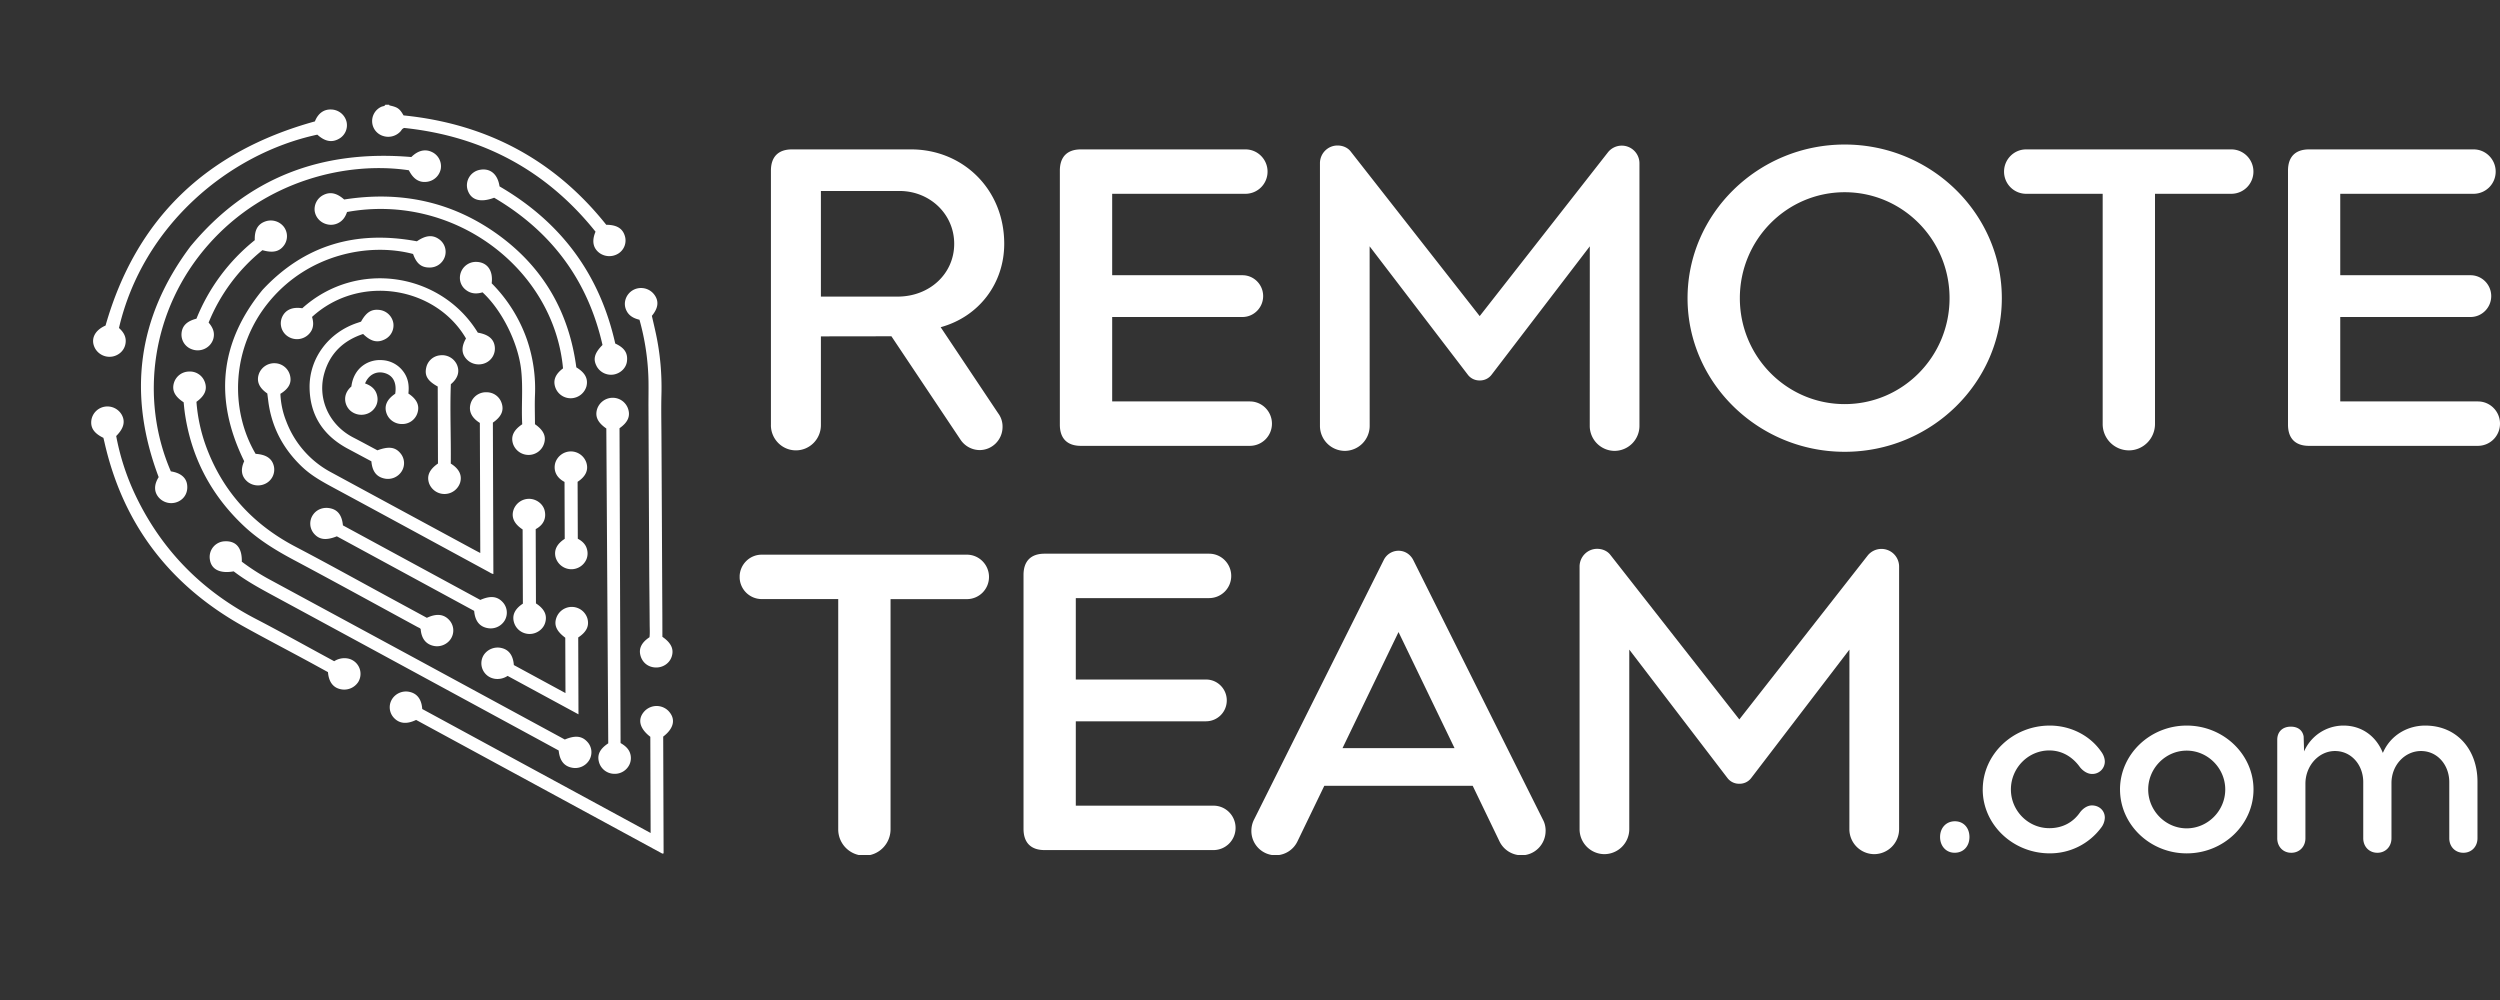 <svg xmlns="http://www.w3.org/2000/svg" width="100" height="40" fill="none"><rect width="100%" height="100%" fill="#333333" stroke="none"/><path fill="#fff" d="M14.887 4.89a.628.628 0 01.37-.62c.053-.025.126-.013.156-.08l.15-.001c.006.01.01.026.019.028.325.072.402.126.56.399 3.343.337 6.049 1.791 8.108 4.375.417.003.65.142.743.444a.616.616 0 01-.255.704.677.677 0 01-.769-.027c-.249-.193-.303-.479-.148-.844-1.95-2.439-4.51-3.82-7.652-4.15-.093.032-.106.091-.142.13a.664.664 0 01-.696.193.621.621 0 01-.444-.551zM6.358 19.908a.664.664 0 00.767.157c.262-.12.4-.378.36-.676-.036-.286-.265-.476-.651-.534-1.257-2.904-.788-6.472 1.501-9.068 2.301-2.61 5.606-3.338 8.02-2.976.179.356.42.507.738.459a.646.646 0 00.538-.513.63.63 0 00-.34-.67c-.28-.141-.569-.071-.838.194-3.598-.303-6.564.829-8.837 3.578-2.132 2.85-2.514 5.926-1.269 9.226-.193.307-.192.596.011.823zm5.749-1.213c.368.345.806.584 1.249.823 2.064 1.113 4.123 2.235 6.184 3.353.06.031.113.074.195.09l-.02-6.056c.337-.234.448-.478.354-.77a.626.626 0 00-.594-.444.64.64 0 00-.638.415c-.1.285-.02.577.357.811l.017 5.203a15.906 15.906 0 01-.21-.11c-1.916-1.038-3.832-2.073-5.746-3.112a3.851 3.851 0 01-1.801-2.037 3.323 3.323 0 01-.238-1.108c.347-.214.465-.452.379-.758a.642.642 0 00-.6-.466.655.655 0 00-.637.42c-.107.3.002.56.334.79l.034.267c.126 1.058.593 1.951 1.381 2.69zm14.64 9.752a.667.667 0 00-.964-.002c-.294.314-.21.69.23 1.027l.012 3.848-9.136-4.96c-.024-.381-.199-.614-.497-.682a.658.658 0 00-.72.304.618.618 0 00.092.74c.219.227.514.253.88.075l9.832 5.338c.01.006.023.007.036.01.005 0 .011-.003.017-.005l.015-.01-.016-4.666c.43-.329.51-.702.218-1.017zm-17.4-5.593c.515.395 1.092.704 1.67 1.017 3.422 1.852 6.84 3.71 10.26 5.566.359.194.716.39 1.07.582.037.393.207.618.51.684a.655.655 0 00.708-.291.61.61 0 00-.076-.743c-.215-.233-.485-.262-.896-.088a42.74 42.74 0 01-.189-.103l-5.774-3.133-5.843-3.163a8.763 8.763 0 01-1.115-.715c.015-.553-.228-.838-.684-.815a.626.626 0 00-.595.715c.05.406.4.587.955.487zm.402-1.82c.586.552 1.267.971 1.981 1.352 1.666.887 3.32 1.797 4.977 2.698.043.023.094.036.12.079.029.375.203.602.516.672.27.061.563-.065.703-.303a.616.616 0 00-.087-.741c-.215-.229-.507-.256-.884-.078l-1.492-.81c-1.25-.678-2.494-1.37-3.755-2.03-1.718-.898-2.92-2.22-3.58-4.002a6.64 6.64 0 01-.39-1.798c.34-.246.443-.5.333-.796a.632.632 0 00-.635-.415.638.638 0 00-.596.445c-.094.304.028.552.386.784.012.113.021.227.036.341.014.115.032.228.052.342.293 1.665 1.068 3.084 2.315 4.26zm.145-1.77a.67.67 0 00.75.069.625.625 0 00.311-.684c-.072-.308-.306-.467-.73-.495-1.046-1.773-.977-4.268.562-6.114 1.574-1.888 3.999-2.341 5.736-1.881.134.38.328.542.652.542a.635.635 0 00.62-.437.618.618 0 00-.232-.695c-.262-.187-.538-.158-.887.083-2.437-.455-4.503.15-6.173 1.941-1.745 2.13-1.932 4.417-.735 6.856-.154.33-.113.611.126.814zm4.04 7.08a.75.75 0 00-.566.105l-.254-.138c-.963-.521-1.918-1.056-2.89-1.56-2.158-1.121-3.755-2.754-4.788-4.904a9.646 9.646 0 01-.788-2.406c.302-.303.372-.575.223-.848a.661.661 0 00-.675-.327.647.647 0 00-.537.515c-.054.319.094.547.477.733a14.669 14.669 0 01.042.174c.735 3.256 2.592 5.717 5.571 7.374.81.45 1.634.88 2.45 1.321.31.167.617.337.92.502.029.375.194.605.475.676a.67.67 0 00.733-.277.626.626 0 00-.393-.94zm11.151-13.87c.112.184.294.268.494.316a9.71 9.71 0 01.361 2.466c.005.357-.003.714-.001 1.071.009 2.156.019 4.312.03 6.466.004.727.014 1.453.018 2.18.001.174.013.349-.007.516-.328.217-.443.466-.355.754.084.28.325.457.623.457.28 0 .527-.169.615-.421.105-.302-.009-.56-.367-.806l-.002-.858c-.012-2.397-.022-4.796-.036-7.193-.003-.551-.015-1.102 0-1.653.02-.808-.049-1.608-.217-2.4-.052-.248-.112-.495-.166-.735.25-.303.287-.57.116-.822a.664.664 0 00-.718-.27.644.644 0 00-.477.567.607.607 0 00.09.365zm-1.122 18.023a.64.64 0 00.59.455.648.648 0 00.635-.392.614.614 0 00.032-.373c-.049-.217-.202-.353-.397-.465l-.042-12.593c.333-.234.442-.479.342-.778a.648.648 0 00-.62-.44.658.658 0 00-.617.448c-.093.298.018.54.367.781l.077 12.593c-.343.228-.454.464-.367.764zm-.91-15.803c-.29-2.189-1.304-3.986-3.135-5.31-1.83-1.321-3.893-1.758-6.151-1.404-.302-.267-.574-.32-.851-.17a.636.636 0 00-.327.645c.049.28.272.491.564.531a.632.632 0 00.364-.058c.197-.094.302-.26.364-.448 4.271-.778 8.27 2.261 8.64 6.255-.315.236-.412.491-.3.783a.65.65 0 00.623.412.658.658 0 00.614-.476c.076-.304-.054-.548-.405-.76zm-18.317-.526a.614.614 0 00.285-.431c.042-.257-.08-.457-.262-.617.952-4.096 4.395-6.973 7.934-7.734.298.271.576.327.858.17a.62.62 0 00.312-.681.646.646 0 00-.597-.494c-.307-.02-.542.151-.67.475-4.368 1.207-7.16 3.912-8.374 8.166-.45.195-.618.567-.409.93a.662.662 0 00.923.216zm19.13.482a.655.655 0 00.689.33c.277-.052.491-.266.523-.524.042-.331-.098-.544-.468-.714-.618-2.756-2.155-4.847-4.629-6.287-.072-.497-.381-.748-.808-.658a.63.63 0 00-.473.785c.126.418.506.54 1.066.327 2.313 1.36 3.754 3.328 4.334 5.89-.323.326-.386.566-.233.85zm-11.775-2.32c-.383-.06-.655.053-.794.326a.627.627 0 00.121.723.662.662 0 001.036-.146c.1-.182.082-.372.028-.556 1.906-1.743 4.954-1.207 6.158.862-.194.336-.185.61.029.835.19.2.5.259.755.143a.627.627 0 00.366-.657c-.039-.301-.256-.482-.677-.554-1.466-2.402-4.842-2.94-7.022-.976zm2.435 1.03c.307.3.567.363.86.217a.623.623 0 00.348-.648.638.638 0 00-.522-.527c-.341-.053-.555.076-.771.464l-.141.047c-1.153.38-1.933 1.416-1.917 2.595.015 1.09.534 1.904 1.518 2.434l.954.51c.034.392.195.609.497.683a.651.651 0 00.712-.277.612.612 0 00-.049-.73c-.206-.248-.471-.281-.918-.115-.32-.17-.64-.345-.964-.512-.977-.503-1.46-1.573-1.152-2.602.232-.777.763-1.282 1.545-1.54zm-1.052 8.093l5.493 2.982c.033.39.202.614.503.682a.655.655 0 00.71-.285.617.617 0 00-.082-.757c-.217-.227-.49-.253-.886-.078l-5.495-2.982c-.036-.392-.199-.614-.492-.68-.288-.066-.565.039-.715.272a.617.617 0 00.055.744c.21.24.483.272.909.102zm5.592-10.977a.64.64 0 00-.67.653.6.6 0 00.23.46c.204.166.44.178.675.104.784.724 1.422 2.02 1.544 3.092.083.73.003 1.463.044 2.185-.35.235-.464.49-.366.789a.657.657 0 00.606.438.648.648 0 00.632-.449c.096-.294-.018-.541-.362-.779-.001-.384-.015-.77 0-1.157a6.047 6.047 0 00-.322-2.232 5.993 5.993 0 00-1.41-2.248c.065-.507-.173-.839-.6-.856zm.692 16.67a.731.731 0 00.546-.11l2.835 1.537-.01-3.075c.337-.22.452-.468.364-.77a.654.654 0 00-1.232-.033c-.113.302-.007.549.35.814l.008 2.214-2.065-1.121c-.028-.382-.197-.613-.491-.681a.668.668 0 00-.714.28.626.626 0 00.409.944zm-9.261-17.139c.418.12.682.06.865-.194a.625.625 0 00-.014-.747.661.661 0 00-.737-.208c-.298.106-.433.341-.42.749a7.728 7.728 0 00-2.333 3.14c-.387.1-.575.29-.597.594a.62.62 0 00.41.629.66.66 0 00.73-.178c.086-.1.139-.214.152-.344.023-.213-.072-.386-.208-.545a7.197 7.197 0 012.152-2.896zm6.664 9.32a.658.658 0 001.246-.028c.082-.29-.042-.55-.376-.756.013-1.063-.038-2.122.003-3.175.28-.231.363-.5.245-.776a.651.651 0 00-.679-.379.625.625 0 00-.551.493c-.073.32.057.534.46.755l.01 3.08c-.341.236-.456.49-.358.785zm4.623 1.088c-.069-.268-.341-.463-.624-.462a.657.657 0 00-.62.445c-.096.294.025.558.365.78l.01 2.968c-.323.21-.441.465-.354.753.083.275.335.46.624.46.28 0 .542-.187.62-.443.094-.305-.025-.56-.367-.78l-.01-2.971c.343-.183.427-.471.356-.75zm-5.085-3.899c.093-.295-.023-.55-.364-.775.038-.321-.006-.62-.206-.884a1.12 1.12 0 00-.82-.45c-.56-.052-1.159.292-1.254 1.053-.387.334-.268.786-.019.985.29.232.725.184.943-.112a.595.595 0 00.108-.499c-.056-.263-.24-.41-.484-.496.138-.345.447-.508.776-.418.346.094.497.387.43.829-.333.224-.45.484-.349.78.09.261.34.435.625.432a.631.631 0 00.614-.445zm6.755 1.989a.655.655 0 00-.634-.448.657.657 0 00-.609.458c-.068.243-.012.561.37.762l.008 2.277c-.32.204-.442.462-.361.75a.66.66 0 00.602.465.657.657 0 00.63-.404.62.62 0 00.02-.393c-.05-.198-.192-.33-.368-.422l-.008-2.278c.326-.211.444-.474.35-.767z"/><g fill="#fff" clip-path="url(#clip0)"><path d="M30.837 17.004V6.825c0-.551.294-.849.84-.849h4.767c2.064 0 3.725 1.587 3.725 3.774 0 1.587-1.008 2.916-2.542 3.338l2.302 3.447a.877.877 0 01.173.541c0 .511-.41.927-.917.927a.929.929 0 01-.76-.409l-2.768-4.143-2.821.004v3.549c0 .558-.447 1.01-1 1.01-.552 0-1-.452-1-1.01zm5.066-5.14c1.28 0 2.265-.913 2.265-2.112 0-1.188-.974-2.113-2.191-2.113h-3.141v4.224h3.067v.002zM49.998 16.058c.484 0 .88.398.88.888a.885.885 0 01-.88.888h-6.764c-.546 0-.84-.297-.84-.847V6.825c0-.551.294-.849.84-.849h6.588c.484 0 .88.4.88.888a.885.885 0 01-.88.888h-5.335v3.257h5.212c.457 0 .827.375.827.835 0 .46-.372.836-.828.836h-5.211v3.376h5.511v.002zM52.798 17.03V6.53c0-.392.314-.71.703-.71.21 0 .407.084.527.24l5.16 6.584 5.138-6.562a.707.707 0 011.252.448V17.03a1 1 0 01-.994 1.005.999.999 0 01-.994-1.005l.002-7.177-3.932 5.14a.578.578 0 01-.472.225.58.58 0 01-.472-.225l-3.931-5.14.002 7.177a1 1 0 01-.995 1.005 1 1 0 01-.994-1.005zM67.502 11.927c0-3.384 2.827-6.146 6.286-6.146 3.459 0 6.285 2.762 6.285 6.146 0 3.383-2.826 6.145-6.285 6.145-3.46 0-6.286-2.764-6.286-6.145zm10.48 0c0-2.342-1.877-4.238-4.194-4.238-2.318 0-4.194 1.896-4.194 4.238 0 2.34 1.876 4.237 4.194 4.237 2.317 0 4.194-1.896 4.194-4.238zM90.137 6.864a.885.885 0 01-.88.888H86.2v9.206c0 .584-.467 1.057-1.046 1.057a1.051 1.051 0 01-1.047-1.057V7.752h-3.065a.885.885 0 01-.88-.888c0-.488.396-.888.88-.888h8.215c.486.002.88.4.88.888zM99.12 16.058c.485 0 .88.398.88.888a.885.885 0 01-.88.888H92.36c-.546 0-.84-.297-.84-.847V6.825c0-.551.294-.849.84-.849h6.588c.484 0 .879.4.879.888a.885.885 0 01-.88.888H93.61v3.257h5.212c.456 0 .827.375.827.835 0 .46-.371.836-.827.836H93.61v3.376h5.512v.002zM39.56 23.077a.885.885 0 01-.88.888h-3.058v9.204c0 .584-.468 1.057-1.047 1.057a1.05 1.05 0 01-1.046-1.057v-9.206h-3.064a.885.885 0 01-.88-.888c0-.488.396-.888.88-.888h8.215c.484.002.88.401.88.89zM48.543 32.227c.484 0 .88.397.88.888a.885.885 0 01-.88.888h-6.762c-.546 0-.84-.298-.84-.848V22.997c0-.551.294-.849.84-.849h6.588c.484 0 .88.4.88.888a.885.885 0 01-.88.888h-5.337v3.257h5.212c.457 0 .827.375.827.835a.832.832 0 01-.827.836h-5.212v3.376h5.511v-.001zM61.824 33.234c0 .538-.43.978-.966.978a.984.984 0 01-.88-.56l-1.07-2.22h-5.936l-1.072 2.22a.979.979 0 01-.878.56.972.972 0 01-.967-.978c0-.159.036-.308.102-.441L55.35 22.4a.66.66 0 01.59-.37c.263 0 .477.15.59.37l5.19 10.392c.071.133.105.282.105.441zm-3.643-3.31l-2.24-4.642-2.24 4.642h4.48zM63.183 33.161V22.663c0-.392.315-.71.703-.71.211 0 .407.085.527.24l5.16 6.584 5.139-6.562a.706.706 0 011.252.448v10.498a1 1 0 01-.994 1.005 1 1 0 01-.995-1.005l.002-7.177-3.931 5.14a.579.579 0 01-.473.226.58.58 0 01-.472-.225l-3.93-5.141v7.177a1 1 0 01-.994 1.005.998.998 0 01-.994-1.005zM77.603 33.48c0-.368.246-.629.593-.629.346 0 .582.26.582.63 0 .358-.227.629-.592.629-.345 0-.583-.27-.583-.63zM79.31 31.58c0-1.406 1.205-2.557 2.68-2.557.865 0 1.624.421 2.05 1.032.1.13.153.28.153.415a.497.497 0 01-.514.488c-.187 0-.367-.128-.48-.27-.268-.376-.68-.67-1.228-.67-.849 0-1.535.707-1.535 1.561 0 .846.686 1.548 1.535 1.548.548 0 .961-.244 1.23-.633.113-.15.289-.277.476-.277.295 0 .516.211.516.489a.692.692 0 01-.157.414 2.545 2.545 0 01-2.048 1.014c-1.473 0-2.679-1.15-2.679-2.555zM84.8 31.58c0-1.406 1.201-2.557 2.668-2.557 1.471 0 2.672 1.15 2.672 2.556 0 1.406-1.2 2.556-2.672 2.556-1.467 0-2.667-1.15-2.667-2.556zm4.21 0c0-.853-.7-1.555-1.544-1.555-.839 0-1.538.702-1.538 1.554 0 .853.7 1.555 1.538 1.555.844 0 1.544-.702 1.544-1.555zM91.09 33.531V29.59c0-.308.2-.524.544-.524.278 0 .47.142.512.395l.017.597a1.719 1.719 0 011.577-1.035c.75 0 1.318.445 1.574 1.095.298-.7.974-1.095 1.694-1.095 1.285 0 2.091.98 2.091 2.24v2.267c0 .336-.237.581-.564.581-.326 0-.564-.245-.564-.581v-2.245c0-.682-.47-1.244-1.132-1.244-.631 0-1.18.549-1.18 1.284v2.205c0 .336-.238.581-.564.581-.327 0-.565-.245-.565-.581v-2.245c0-.682-.47-1.244-1.131-1.244-.647 0-1.182.587-1.182 1.308v2.18c0 .337-.238.582-.565.582-.326.002-.562-.243-.562-.58z"/></g><defs><clipPath id="clip0"><path fill="#fff" d="M0 0h70.414v28.419H0z" transform="translate(29.586 5.782)"/></clipPath></defs></svg>